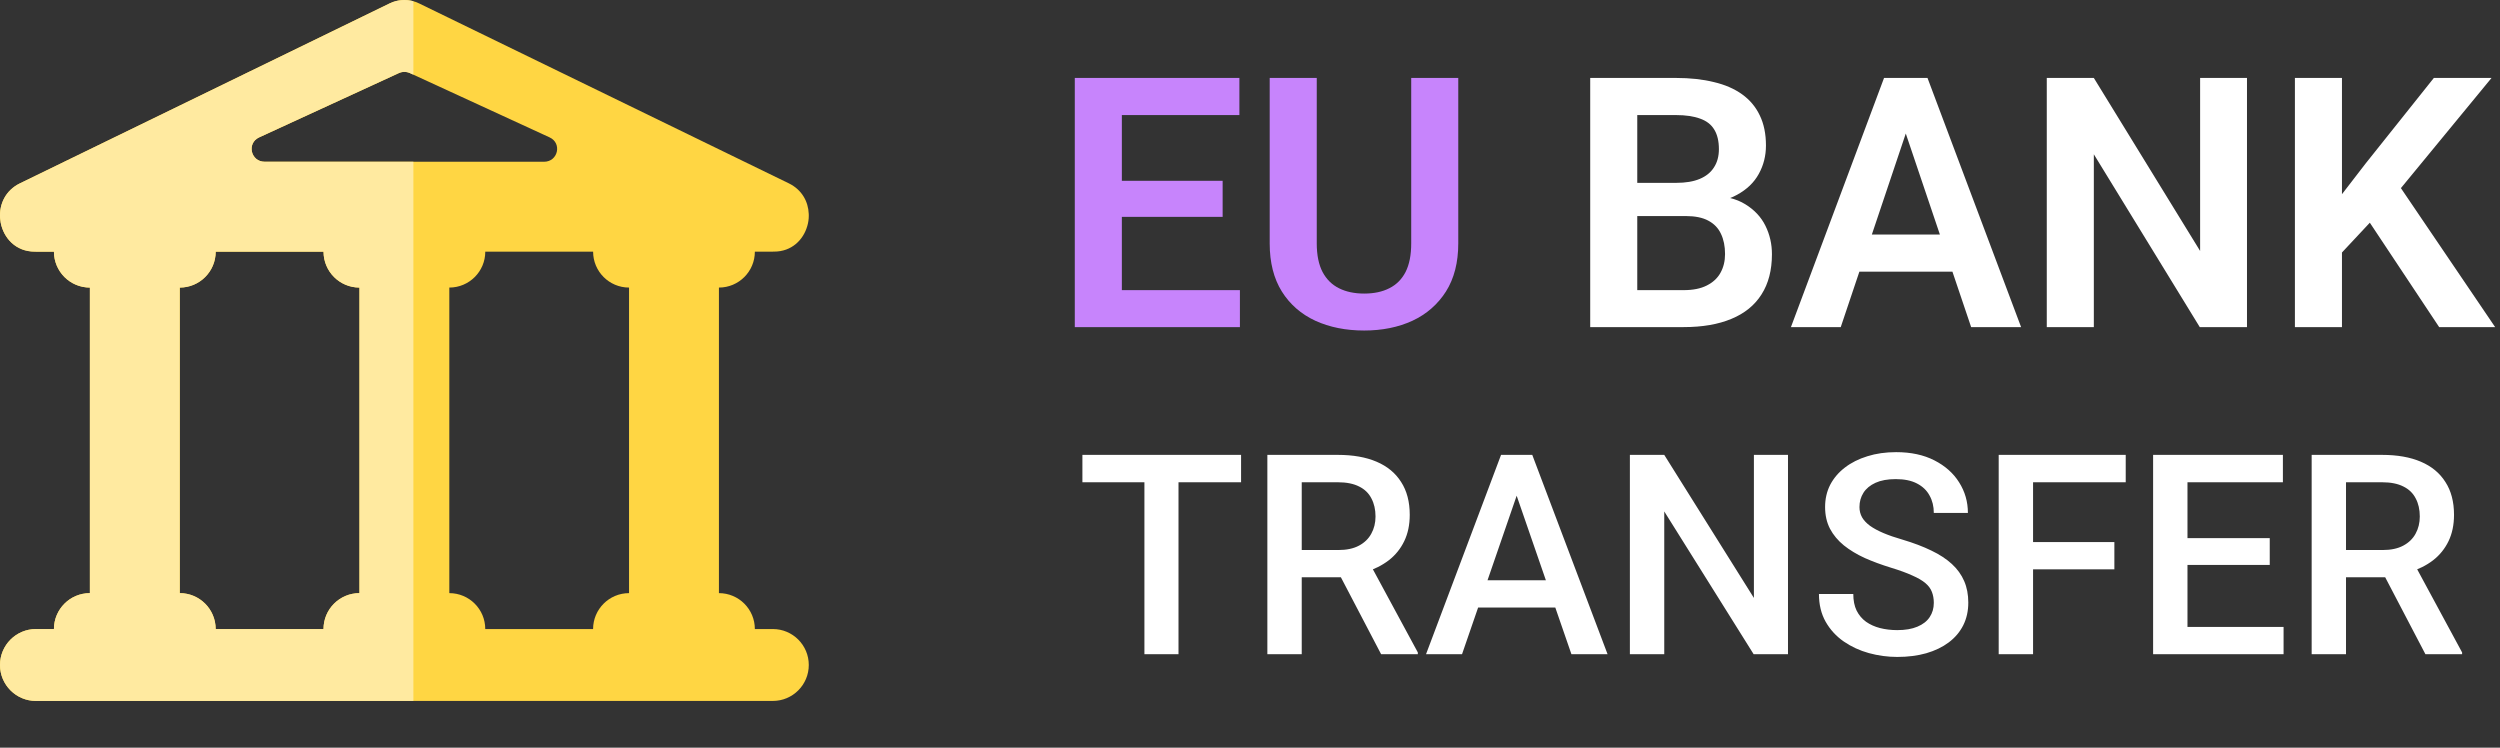 <svg width="107" height="32" viewBox="0 0 107 32" fill="none" xmlns="http://www.w3.org/2000/svg">
<rect x="0" y="0" width="107" height="32" fill="#333333" stroke="none"/>
<path fill-rule="evenodd" clip-rule="evenodd" d="M16.677 0.146C17.077 -0.049 17.539 -0.049 17.938 0.146L33.762 7.847C34.326 8.122 34.594 8.633 34.614 9.153C34.615 9.179 34.616 9.205 34.616 9.231C34.616 9.384 34.594 9.531 34.553 9.669C34.384 10.269 33.882 10.769 33.131 10.769H33.124C33.108 10.77 33.093 10.77 33.078 10.77L32.308 10.77C32.308 11.62 31.619 12.308 30.77 12.308H26.923C26.074 12.308 25.385 11.62 25.385 10.77H20.77C20.77 11.62 20.081 12.308 19.231 12.308H15.385C14.536 12.308 13.847 11.62 13.847 10.77H9.232C9.232 11.62 8.543 12.308 7.693 12.308H3.847C2.997 12.308 2.309 11.62 2.308 10.77H1.539C1.524 10.77 1.508 10.77 1.493 10.769H1.484C0.677 10.769 0.157 10.191 0.03 9.532C0.017 9.464 0.008 9.395 0.003 9.324C-0.034 8.749 0.227 8.152 0.854 7.847L16.677 0.146ZM17.069 3.129C17.22 3.06 17.395 3.06 17.546 3.129L23.523 5.88C24.065 6.129 23.883 6.923 23.285 6.923H11.33C10.732 6.923 10.55 6.129 11.091 5.88L17.069 3.129ZM13.846 26.923H9.231C9.23 26.074 8.542 25.386 7.693 25.386V12.309H3.847V25.386H3.847C2.997 25.386 2.309 26.074 2.308 26.923H1.539C0.689 26.923 0 27.612 0 28.461C0 29.311 0.689 30 1.539 30H33.077C33.927 30 34.616 29.311 34.616 28.461C34.616 27.612 33.927 26.923 33.077 26.923H32.308C32.307 26.074 31.619 25.386 30.77 25.386V12.309H26.923V25.386H26.923C26.074 25.386 25.385 26.074 25.384 26.923H20.769C20.769 26.074 20.08 25.386 19.231 25.386H15.385C14.536 25.386 13.847 26.074 13.846 26.923ZM19.231 12.309H15.385V25.385H19.231V12.309Z" fill="#FFD643"/>
<path fill-rule="evenodd" clip-rule="evenodd" d="M17.693 0.053C17.357 -0.041 16.997 -0.01 16.677 0.146L0.854 7.847C0.227 8.152 -0.034 8.749 0.003 9.324C0.008 9.395 0.017 9.464 0.03 9.532C0.157 10.191 0.677 10.769 1.484 10.769H1.493C1.508 10.77 1.524 10.77 1.539 10.77H2.308C2.309 11.62 2.997 12.308 3.847 12.308H7.693C8.543 12.308 9.232 11.62 9.232 10.77H13.847C13.847 11.62 14.536 12.308 15.385 12.308H17.693V6.923H11.33C10.732 6.923 10.55 6.129 11.091 5.88L17.069 3.129C17.22 3.06 17.395 3.06 17.546 3.129L17.693 3.197V0.053ZM17.693 12.309H15.385V25.385H17.693V12.309ZM17.693 25.386H15.385C14.536 25.386 13.847 26.074 13.846 26.923H9.231C9.23 26.074 8.542 25.386 7.693 25.386V12.309H3.847V25.386H3.847C2.997 25.386 2.309 26.074 2.308 26.923H1.539C0.689 26.923 0 27.612 0 28.461C0 29.311 0.689 30 1.539 30H17.693V25.386Z" fill="#FFEAA0"/>
<path d="M53.068 12.418V14H47.399V12.418H53.068ZM48.015 3.336V14H46.001V3.336H48.015ZM52.329 7.738V9.283H47.399V7.738H52.329ZM53.046 3.336V4.925H47.399V3.336H53.046ZM60.4 3.336H62.414V10.418C62.414 11.234 62.238 11.92 61.887 12.477C61.535 13.028 61.057 13.446 60.451 13.729C59.846 14.007 59.157 14.146 58.386 14.146C57.605 14.146 56.909 14.007 56.298 13.729C55.688 13.446 55.209 13.028 54.863 12.477C54.516 11.92 54.343 11.234 54.343 10.418V3.336H56.357V10.418C56.357 10.916 56.44 11.324 56.606 11.642C56.772 11.954 57.006 12.186 57.309 12.337C57.612 12.489 57.971 12.565 58.386 12.565C58.806 12.565 59.165 12.489 59.462 12.337C59.765 12.186 59.997 11.954 60.158 11.642C60.319 11.324 60.4 10.916 60.4 10.418V3.336Z" fill="#C784FC"/>
<path d="M72.148 9.247H69.423L69.409 7.826H71.745C72.145 7.826 72.48 7.77 72.749 7.657C73.017 7.545 73.22 7.381 73.356 7.167C73.498 6.952 73.569 6.69 73.569 6.383C73.569 6.041 73.503 5.763 73.371 5.548C73.244 5.333 73.044 5.177 72.77 5.079C72.497 4.977 72.15 4.925 71.731 4.925H70.075V14H68.061V3.336H71.731C72.336 3.336 72.876 3.395 73.349 3.512C73.828 3.624 74.233 3.8 74.565 4.039C74.897 4.278 75.148 4.579 75.319 4.94C75.495 5.301 75.583 5.731 75.583 6.229C75.583 6.668 75.481 7.074 75.275 7.445C75.075 7.811 74.765 8.109 74.345 8.338C73.93 8.568 73.403 8.7 72.763 8.734L72.148 9.247ZM72.06 14H68.83L69.672 12.418H72.06C72.46 12.418 72.79 12.352 73.049 12.22C73.312 12.088 73.508 11.908 73.635 11.678C73.767 11.444 73.832 11.175 73.832 10.873C73.832 10.54 73.774 10.252 73.657 10.008C73.544 9.764 73.364 9.576 73.115 9.444C72.871 9.312 72.548 9.247 72.148 9.247H70.053L70.068 7.826H72.734L73.195 8.375C73.811 8.38 74.311 8.502 74.697 8.741C75.087 8.98 75.376 9.288 75.561 9.664C75.747 10.04 75.839 10.445 75.839 10.88C75.839 11.563 75.69 12.137 75.393 12.601C75.1 13.065 74.67 13.414 74.103 13.648C73.542 13.883 72.861 14 72.06 14ZM81.823 4.955L78.784 14H76.652L80.637 3.336H81.999L81.823 4.955ZM84.365 14L81.311 4.955L81.127 3.336H82.497L86.503 14H84.365ZM84.226 10.038V11.627H78.505V10.038H84.226ZM96.171 3.336V14H94.15L89.616 6.603V14H87.602V3.336H89.616L94.165 10.741V3.336H96.171ZM100.236 3.336V14H98.222V3.336H100.236ZM106.638 3.336L102.36 8.536L99.914 11.151L99.555 9.195L101.254 6.991L104.169 3.336H106.638ZM104.396 14L101.079 9.005L102.521 7.701L106.792 14H104.396ZM50.44 19.469V28H48.981V19.469H50.44ZM53.118 19.469V20.641H46.327V19.469H53.118ZM54.243 19.469H57.261C57.909 19.469 58.462 19.566 58.919 19.762C59.376 19.957 59.726 20.246 59.968 20.629C60.214 21.008 60.337 21.477 60.337 22.035C60.337 22.461 60.259 22.836 60.102 23.16C59.946 23.484 59.726 23.758 59.44 23.98C59.155 24.199 58.815 24.369 58.421 24.49L57.976 24.707H55.263L55.251 23.541H57.284C57.636 23.541 57.929 23.479 58.163 23.354C58.398 23.229 58.573 23.059 58.69 22.844C58.812 22.625 58.872 22.379 58.872 22.105C58.872 21.809 58.813 21.551 58.696 21.332C58.583 21.109 58.407 20.939 58.169 20.822C57.931 20.701 57.628 20.641 57.261 20.641H55.714V28H54.243V19.469ZM59.112 28L57.108 24.168L58.649 24.162L60.683 27.924V28H59.112ZM65.124 20.605L62.575 28H61.034L64.245 19.469H65.23L65.124 20.605ZM67.257 28L64.702 20.605L64.591 19.469H65.581L68.804 28H67.257ZM67.134 24.836V26.002H62.493V24.836H67.134ZM76.526 19.469V28H75.056L71.23 21.889V28H69.759V19.469H71.23L75.067 25.592V19.469H76.526ZM82.767 25.803C82.767 25.627 82.739 25.471 82.685 25.334C82.634 25.197 82.542 25.072 82.409 24.959C82.276 24.846 82.089 24.736 81.847 24.631C81.608 24.521 81.304 24.41 80.933 24.297C80.526 24.172 80.151 24.033 79.808 23.881C79.468 23.725 79.171 23.545 78.917 23.342C78.663 23.135 78.466 22.898 78.325 22.633C78.185 22.363 78.114 22.053 78.114 21.701C78.114 21.354 78.186 21.037 78.331 20.752C78.48 20.467 78.689 20.221 78.958 20.014C79.231 19.803 79.554 19.641 79.925 19.527C80.296 19.41 80.706 19.352 81.155 19.352C81.788 19.352 82.333 19.469 82.79 19.703C83.251 19.938 83.605 20.252 83.851 20.646C84.101 21.041 84.226 21.477 84.226 21.953H82.767C82.767 21.672 82.706 21.424 82.585 21.209C82.468 20.99 82.288 20.818 82.046 20.693C81.808 20.568 81.505 20.506 81.138 20.506C80.79 20.506 80.501 20.559 80.27 20.664C80.04 20.77 79.868 20.912 79.755 21.092C79.642 21.271 79.585 21.475 79.585 21.701C79.585 21.861 79.622 22.008 79.696 22.141C79.77 22.27 79.884 22.391 80.036 22.504C80.189 22.613 80.38 22.717 80.61 22.814C80.841 22.912 81.112 23.006 81.425 23.096C81.897 23.236 82.31 23.393 82.661 23.564C83.013 23.732 83.306 23.924 83.54 24.139C83.774 24.354 83.95 24.598 84.067 24.871C84.185 25.141 84.243 25.447 84.243 25.791C84.243 26.15 84.171 26.475 84.026 26.764C83.882 27.049 83.675 27.293 83.405 27.496C83.14 27.695 82.819 27.85 82.444 27.959C82.073 28.064 81.659 28.117 81.202 28.117C80.792 28.117 80.388 28.062 79.989 27.953C79.595 27.844 79.235 27.678 78.911 27.455C78.587 27.229 78.329 26.947 78.138 26.611C77.946 26.271 77.851 25.875 77.851 25.422H79.321C79.321 25.699 79.368 25.936 79.462 26.131C79.56 26.326 79.694 26.486 79.866 26.611C80.038 26.732 80.237 26.822 80.464 26.881C80.694 26.939 80.94 26.969 81.202 26.969C81.546 26.969 81.833 26.92 82.064 26.822C82.298 26.725 82.474 26.588 82.591 26.412C82.708 26.236 82.767 26.033 82.767 25.803ZM87.015 19.469V28H85.544V19.469H87.015ZM90.495 23.201V24.367H86.64V23.201H90.495ZM90.981 19.469V20.641H86.64V19.469H90.981ZM97.737 26.834V28H93.208V26.834H97.737ZM93.624 19.469V28H92.153V19.469H93.624ZM97.145 23.031V24.18H93.208V23.031H97.145ZM97.708 19.469V20.641H93.208V19.469H97.708ZM98.939 19.469H101.956C102.604 19.469 103.157 19.566 103.614 19.762C104.071 19.957 104.421 20.246 104.663 20.629C104.909 21.008 105.032 21.477 105.032 22.035C105.032 22.461 104.954 22.836 104.798 23.16C104.642 23.484 104.421 23.758 104.136 23.98C103.851 24.199 103.511 24.369 103.116 24.49L102.671 24.707H99.958L99.946 23.541H101.979C102.331 23.541 102.624 23.479 102.858 23.354C103.093 23.229 103.269 23.059 103.386 22.844C103.507 22.625 103.567 22.379 103.567 22.105C103.567 21.809 103.509 21.551 103.392 21.332C103.278 21.109 103.103 20.939 102.864 20.822C102.626 20.701 102.323 20.641 101.956 20.641H100.409V28H98.939V19.469ZM103.808 28L101.804 24.168L103.345 24.162L105.378 27.924V28H103.808Z" fill="white"/>
</svg>

